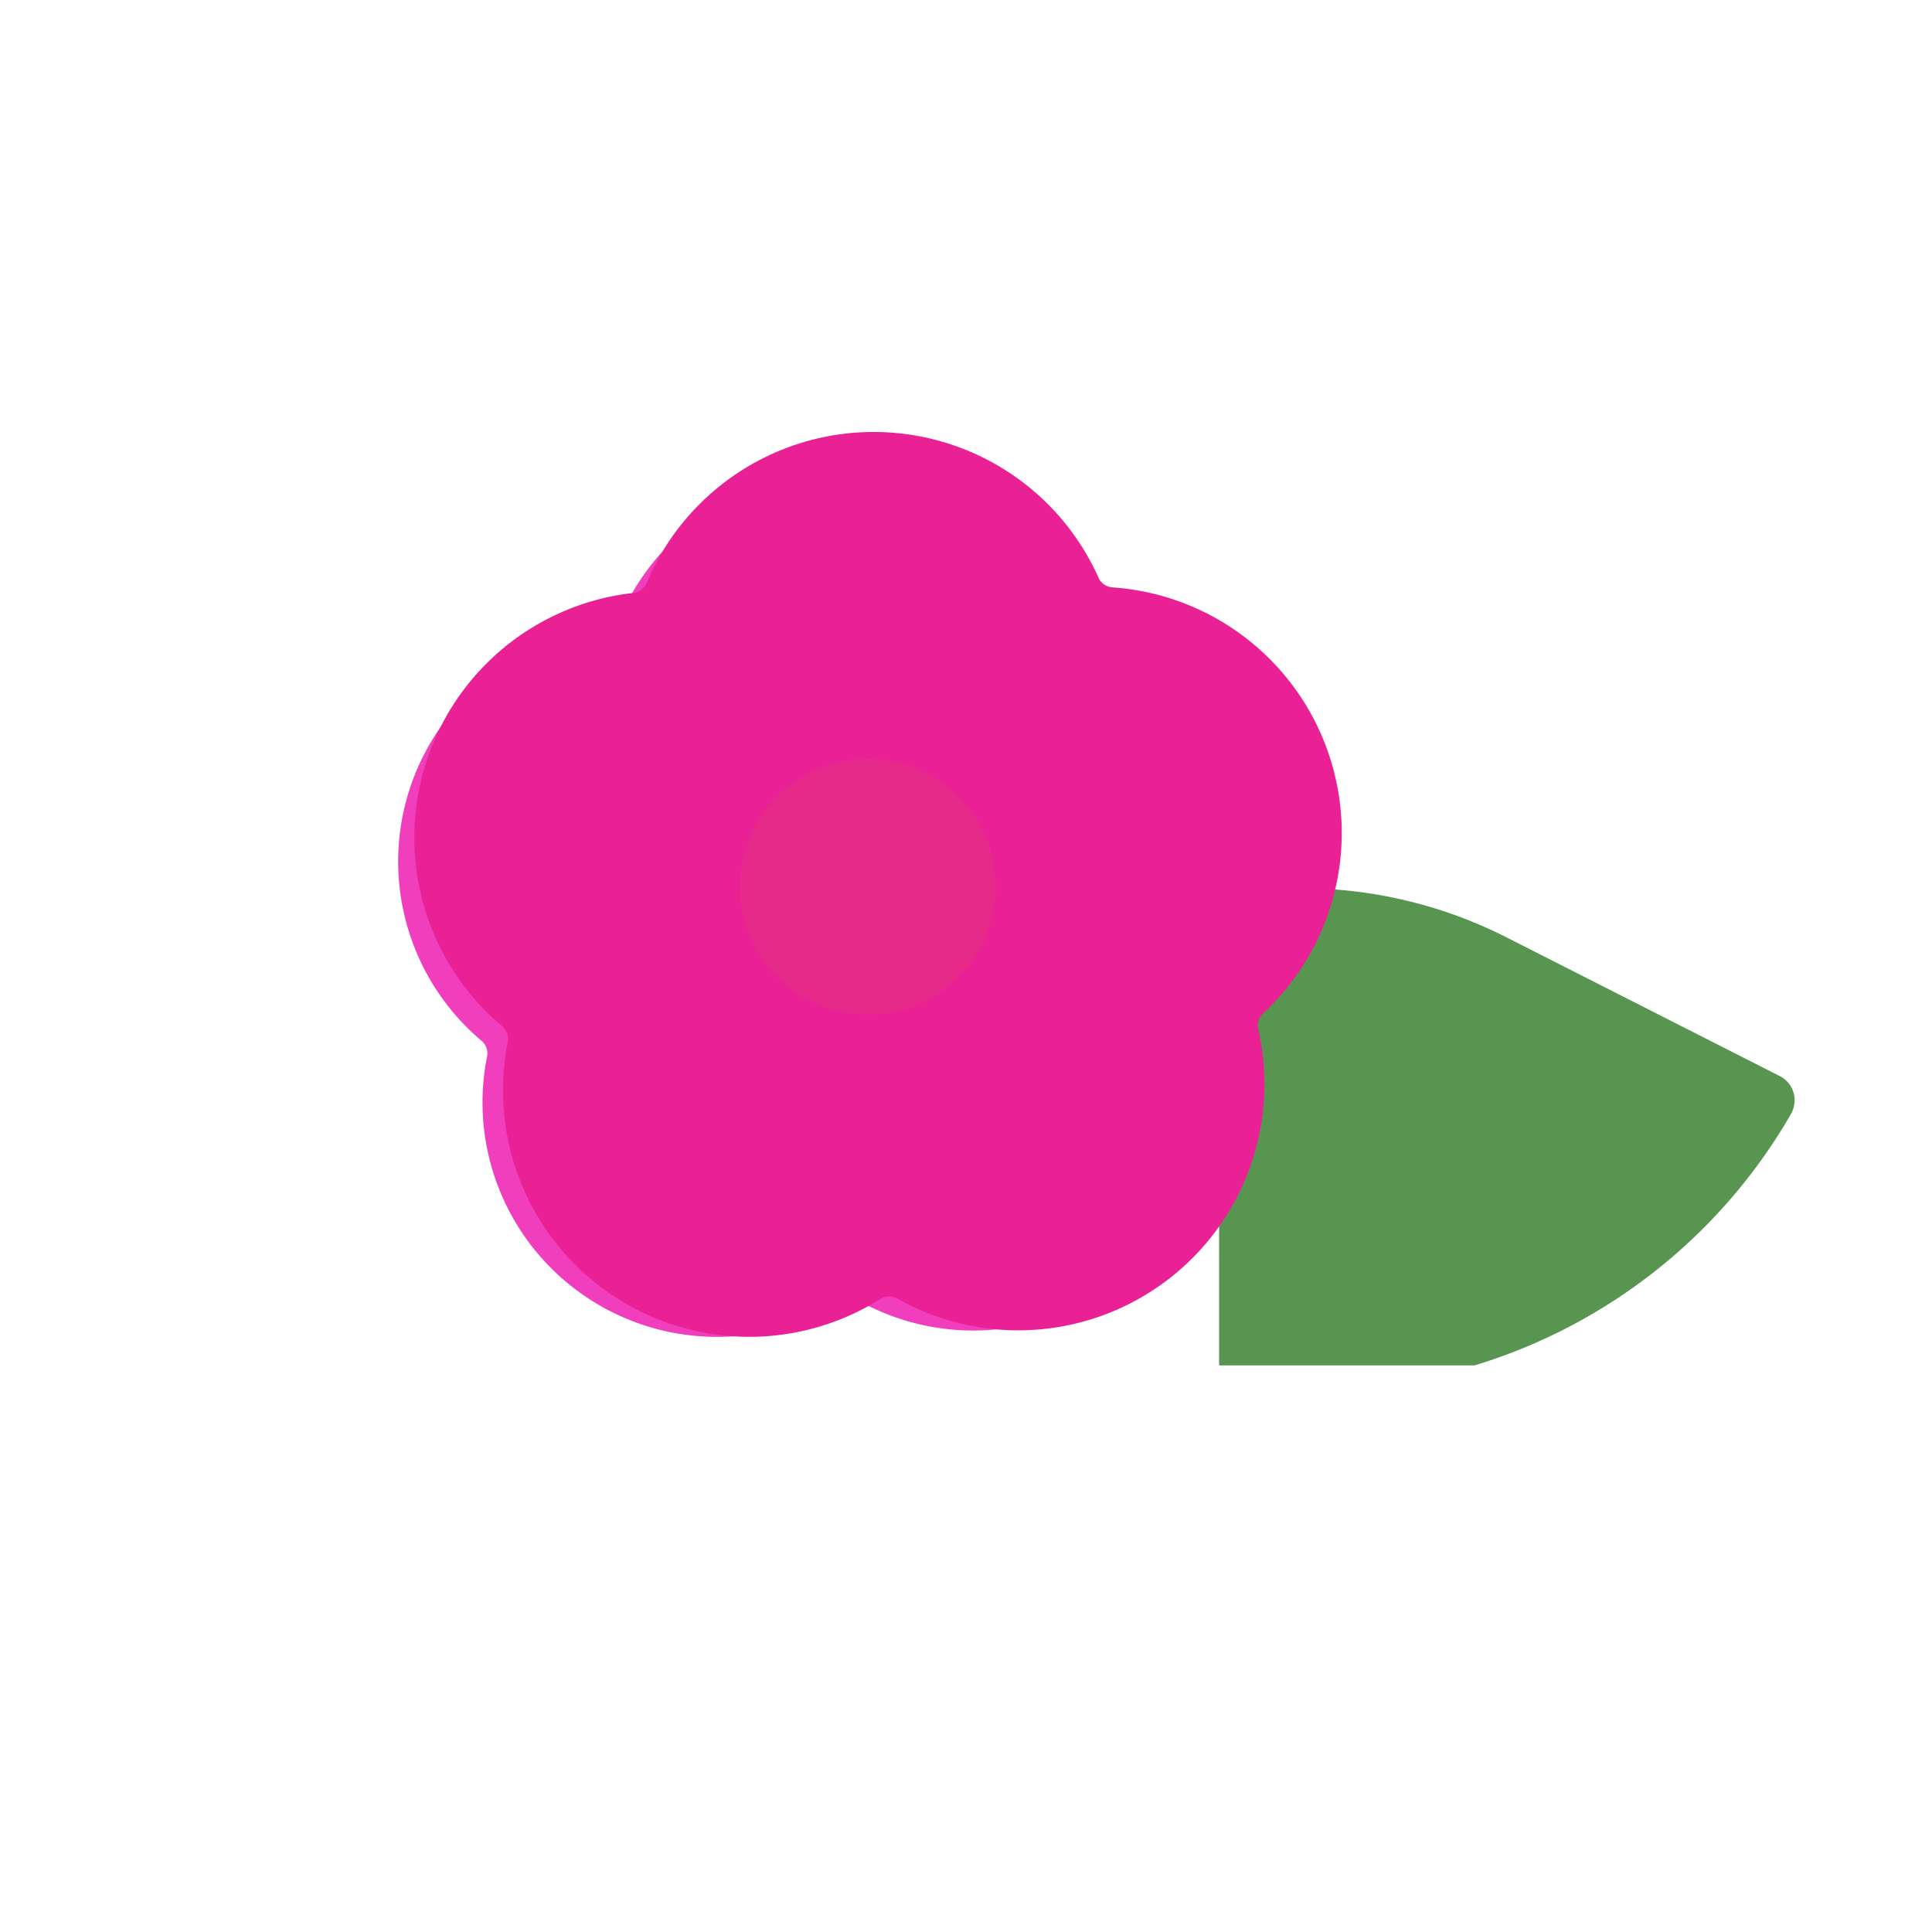 <svg xmlns="http://www.w3.org/2000/svg" width="3em" height="3em" viewBox="0 0 32 32"><g fill="none"><path fill="url(#)" d="M24.892 15.495c-3.7-1.85-8.39-.31-10.33 3.51l-.35.68a.5.5 0 0 0 .023.502a.5.5 0 0 0-.223.418v.76c0 4.28 3.48 7.78 7.61 7.81l5.15.01c.26 0 .46-.22.45-.48a9.1 9.1 0 0 0-2.798-6.09a9.1 9.1 0 0 0 5.238-4.16a.45.45 0 0 0-.18-.63z"/><path fill="url(#)" d="M24.892 15.495c-3.7-1.85-8.39-.31-10.33 3.51l-.35.68a.5.5 0 0 0 .023.502a.5.5 0 0 0-.223.418v.76c0 4.28 3.48 7.78 7.61 7.81l5.15.01c.26 0 .46-.22.45-.48a9.1 9.1 0 0 0-2.798-6.09a9.1 9.1 0 0 0 5.238-4.16a.45.45 0 0 0-.18-.63z"/><path fill="#589550" d="M24.425 22.615h-4.233v-7.78a7.52 7.52 0 0 1 4.7.66l4.59 2.33c.23.12.31.4.18.63a9.1 9.1 0 0 1-5.238 4.16"/><path fill="url(#)" d="M24.425 22.615h-4.233v-7.78a7.52 7.52 0 0 1 4.7.66l4.59 2.33c.23.12.31.4.18.63a9.1 9.1 0 0 1-5.238 4.16"/><path fill="url(#)" d="M24.425 22.615h-4.233v-7.78a7.52 7.52 0 0 1 4.7.66l4.59 2.33c.23.12.31.4.18.63a9.1 9.1 0 0 1-5.238 4.16"/><path fill="url(#)" d="M24.552 8.129a5.43 5.43 0 0 0-4.85-.14c.15-1.618-.4-3.286-1.68-4.484a5.48 5.48 0 0 0-7.73.25c-1.18 1.258-1.63 2.926-1.4 4.514a5.463 5.463 0 0 0-6.43 8.04a5.42 5.42 0 0 0 3.48 2.447a5.4 5.4 0 0 0-.67 4.015a5.454 5.454 0 0 0 6.52 4.145a5.37 5.37 0 0 0 3.19-2.068a5.5 5.5 0 0 0 3.39 1.828c2.99.4 5.74-1.698 6.15-4.684a5.4 5.4 0 0 0-.94-3.846a5.45 5.45 0 0 0 3.22-2.646c1.42-2.647.41-5.953-2.25-7.371"/><path fill="url(#)" d="M24.552 8.129a5.43 5.43 0 0 0-4.85-.14c.15-1.618-.4-3.286-1.68-4.484a5.48 5.48 0 0 0-7.73.25c-1.18 1.258-1.63 2.926-1.4 4.514a5.463 5.463 0 0 0-6.43 8.04a5.42 5.42 0 0 0 3.48 2.447a5.4 5.4 0 0 0-.67 4.015a5.454 5.454 0 0 0 6.52 4.145a5.37 5.37 0 0 0 3.19-2.068a5.5 5.5 0 0 0 3.39 1.828c2.99.4 5.74-1.698 6.15-4.684a5.4 5.4 0 0 0-.94-3.846a5.45 5.45 0 0 0 3.22-2.646c1.42-2.647.41-5.953-2.25-7.371"/><g filter="url(#)"><path fill="url(#)" d="M23.797 8.59a5.01 5.01 0 0 0-4.485-.13c.14-1.498-.37-3.042-1.553-4.151a5.064 5.064 0 0 0-7.147.23a5.03 5.03 0 0 0-1.294 4.18A5.05 5.05 0 0 0 5 9.199a5.06 5.06 0 0 0-1.627 6.963c.749 1.211 2.444 1.76 3.729 2.037c-.657 1.073-1.427 2.623-1.131 3.945a5.043 5.043 0 0 0 6.028 3.837a4.96 4.96 0 0 0 2.95-1.914a5.08 5.08 0 0 0 3.134 1.692a5.066 5.066 0 0 0 5.686-4.336a5 5 0 0 0-.87-3.56a5.044 5.044 0 0 0 .898-9.274"/></g><g filter="url(#)"><path fill="url(#)" d="M14.922 20.219v4.093c4.5 4.094 9.187-.687 8.75-4.093c-.35-2.725-2.48-3.636-3.5-3.75z"/></g><g filter="url(#)"><path fill="#F03EBD" d="M17.613 10.321a.27.27 0 0 1-.229-.159a3.884 3.884 0 0 0-7.122.084a.27.27 0 0 1-.22.164a3.884 3.884 0 0 0-2.065 6.83c.075.063.11.163.09.26a3.883 3.883 0 0 0 5.873 4.048a.27.27 0 0 1 .278-.007a3.884 3.884 0 0 0 5.688-4.247a.27.27 0 0 1 .08-.258a3.884 3.884 0 0 0-2.373-6.715"/></g><path fill="#EA2195" d="M18.423 9.728a.27.27 0 0 1-.228-.159a4.079 4.079 0 0 0-7.486.089a.27.27 0 0 1-.22.163A4.079 4.079 0 0 0 8.32 17a.27.27 0 0 1 .09.26q-.077.39-.078.803a4.078 4.078 0 0 0 6.252 3.451a.27.27 0 0 1 .277-.006a4.078 4.078 0 0 0 5.979-4.463a.27.27 0 0 1 .079-.258a4.078 4.078 0 0 0-2.494-7.058"/><g filter="url(#)"><path fill="url(#)" d="M18.02 10.263a.27.27 0 0 1-.228-.16a3.637 3.637 0 0 0-6.66.08a.27.27 0 0 1-.22.164a3.636 3.636 0 0 0-1.932 6.386c.075.064.11.163.092.26q-.068.34-.068.7a3.636 3.636 0 0 0 5.56 3.085a.27.27 0 0 1 .277-.006a3.636 3.636 0 0 0 5.318-3.971a.27.27 0 0 1 .08-.259a3.636 3.636 0 0 0-2.219-6.28"/></g><g filter="url(#)"><path fill="url(#)" d="m14.016 14.688l-4.953 2.015c-.542-.427-1.141-1.719-1.141-3.375c0-1.997 1.719-2.974 2.656-3.172z"/></g><g filter="url(#)"><path fill="url(#)" d="M14.703 15.594v5.437c.698.563 2.55 1.35 4.375 0s1.573-4.187 1.219-5.437z"/></g><g filter="url(#)"><path fill="#E52A8A" d="M14.375 16.804a2.117 2.117 0 1 0 0-4.234a2.117 2.117 0 0 0 0 4.234"/></g><path fill="url(#)" d="M14.542 16.475a1.95 1.95 0 1 0 0-3.9a1.95 1.95 0 0 0 0 3.9"/><path fill="url(#)" d="M14.542 16.475a1.95 1.95 0 1 0 0-3.9a1.95 1.95 0 0 0 0 3.9"/><path fill="url(#)" d="M14.492 15.075c-.14 0-.28-.06-.38-.17l-3.78-4.33a.505.505 0 0 1 .05-.71c.21-.18.52-.16.71.05l3.79 4.33c.18.21.16.52-.05.71a.6.6 0 0 1-.34.12"/><circle cx="10.096" cy="9.551" r=".567" fill="url(#)"/><circle cx="11.317" cy="9.594" r=".567" fill="url(#)"/><circle cx="11.911" cy="10.685" r=".567" fill="url(#)"/><circle cx="10.942" cy="11.453" r=".567" fill="url(#)"/><circle cx="9.995" cy="10.768" r=".567" fill="url(#)"/><g filter="url(#)"><path fill="url(#)" d="M20.572 16.936a.2.2 0 1 0-.394.066zm-2.083 3.823a.2.2 0 1 0 .179.357zm1.689-3.757c.163.97.185 2.82-1.69 3.757l.18.357c2.125-1.062 2.074-3.17 1.904-4.18z"/></g><g filter="url(#)"><path stroke="url(#)" stroke-linecap="round" stroke-width=".4" d="M17.703 9.938c-.156-.792-1.312-2.344-3.406-2.235"/></g><g filter="url(#)"><path stroke="url(#)" stroke-linecap="round" stroke-width=".3" d="M19.438 10.469c1.109.328 3.043 1.772 1.906 4.922"/></g><g filter="url(#)"><path stroke="url(#)" stroke-linecap="round" stroke-width=".4" d="M3.328 10.625C4.1 9.542 6.403 7.737 9.453 9.187"/></g><g filter="url(#)"><path stroke="url(#)" stroke-linecap="round" stroke-width=".4" d="M14.14 2.563c1.626-.021 4.894.98 4.97 5.156"/></g><g filter="url(#)"><path stroke="url(#)" stroke-linecap="round" stroke-width=".4" d="M23.516 8.219c1.49.427 4.437 3.156 2.968 7.187"/></g><g filter="url(#)"><path stroke="url(#)" stroke-linecap="round" stroke-width=".4" d="M22.422 17.875c.562.604 1.531 1.831 1.281 4.031s-2.281 3.24-3.219 3.532"/></g><g filter="url(#)"><path stroke="url(#)" stroke-linecap="round" stroke-width=".4" d="M10.953 25.969c.802-.01 2.663-.438 3.688-2.063"/></g><g filter="url(#)"><path stroke="url(#)" stroke-linecap="round" stroke-width=".2" d="m12.297 11.844l2.281 2.625"/></g><g filter="url(#)"><path stroke="url(#)" stroke-linecap="round" stroke-width=".3" d="M24.427 23.038c.761.805 2.305 3.04 2.39 5.533"/></g><g filter="url(#)"><path stroke="url(#)" stroke-linecap="round" stroke-opacity=".6" stroke-width=".2" d="m26.367 16.625l3.031 1.531"/></g><defs><filter id="" width="24.858" height="24.159" x="2.114" y="2.445" color-interpolation-filters="sRGB" filterUnits="userSpaceOnUse"><feFlood flood-opacity="0" result="BackgroundImageFix"/><feBlend in="SourceGraphic" in2="BackgroundImageFix" result="shape"/><feGaussianBlur result="effect1_foregroundBlur_28327_7361" stdDeviation=".25"/></filter><filter id="" width="9.778" height="10.421" x="14.422" y="15.969" color-interpolation-filters="sRGB" filterUnits="userSpaceOnUse"><feFlood flood-opacity="0" result="BackgroundImageFix"/><feBlend in="SourceGraphic" in2="BackgroundImageFix" result="shape"/><feGaussianBlur result="effect1_foregroundBlur_28327_7361" stdDeviation=".25"/></filter><filter id="" width="16.626" height="16.269" x="5.595" y="6.872" color-interpolation-filters="sRGB" filterUnits="userSpaceOnUse"><feFlood flood-opacity="0" result="BackgroundImageFix"/><feBlend in="SourceGraphic" in2="BackgroundImageFix" result="shape"/><feGaussianBlur result="effect1_foregroundBlur_28327_7361" stdDeviation=".5"/></filter><filter id="" width="14.194" height="13.859" x="7.445" y="7.719" color-interpolation-filters="sRGB" filterUnits="userSpaceOnUse"><feFlood flood-opacity="0" result="BackgroundImageFix"/><feBlend in="SourceGraphic" in2="BackgroundImageFix" result="shape"/><feGaussianBlur result="effect1_foregroundBlur_28327_7361" stdDeviation=".125"/></filter><filter id="" width="7.094" height="7.547" x="7.422" y="9.656" color-interpolation-filters="sRGB" filterUnits="userSpaceOnUse"><feFlood flood-opacity="0" result="BackgroundImageFix"/><feBlend in="SourceGraphic" in2="BackgroundImageFix" result="shape"/><feGaussianBlur result="effect1_foregroundBlur_28327_7361" stdDeviation=".25"/></filter><filter id="" width="6.345" height="6.683" x="14.453" y="15.344" color-interpolation-filters="sRGB" filterUnits="userSpaceOnUse"><feFlood flood-opacity="0" result="BackgroundImageFix"/><feBlend in="SourceGraphic" in2="BackgroundImageFix" result="shape"/><feGaussianBlur result="effect1_foregroundBlur_28327_7361" stdDeviation=".125"/></filter><filter id="" width="5.234" height="5.234" x="11.758" y="12.07" color-interpolation-filters="sRGB" filterUnits="userSpaceOnUse"><feFlood flood-opacity="0" result="BackgroundImageFix"/><feBlend in="SourceGraphic" in2="BackgroundImageFix" result="shape"/><feGaussianBlur result="effect1_foregroundBlur_28327_7361" stdDeviation=".25"/></filter><filter id="" width="3.068" height="5.169" x="17.978" y="16.369" color-interpolation-filters="sRGB" filterUnits="userSpaceOnUse"><feFlood flood-opacity="0" result="BackgroundImageFix"/><feBlend in="SourceGraphic" in2="BackgroundImageFix" result="shape"/><feGaussianBlur result="effect1_foregroundBlur_28327_7361" stdDeviation=".2"/></filter><filter id="" width="4.606" height="3.44" x="13.697" y="7.098" color-interpolation-filters="sRGB" filterUnits="userSpaceOnUse"><feFlood flood-opacity="0" result="BackgroundImageFix"/><feBlend in="SourceGraphic" in2="BackgroundImageFix" result="shape"/><feGaussianBlur result="effect1_foregroundBlur_28327_7361" stdDeviation=".2"/></filter><filter id="" width="3.153" height="5.822" x="18.988" y="10.019" color-interpolation-filters="sRGB" filterUnits="userSpaceOnUse"><feFlood flood-opacity="0" result="BackgroundImageFix"/><feBlend in="SourceGraphic" in2="BackgroundImageFix" result="shape"/><feGaussianBlur result="effect1_foregroundBlur_28327_7361" stdDeviation=".15"/></filter><filter id="" width="7.325" height="3.18" x="2.728" y="8.045" color-interpolation-filters="sRGB" filterUnits="userSpaceOnUse"><feFlood flood-opacity="0" result="BackgroundImageFix"/><feBlend in="SourceGraphic" in2="BackgroundImageFix" result="shape"/><feGaussianBlur result="effect1_foregroundBlur_28327_7361" stdDeviation=".2"/></filter><filter id="" width="6.169" height="6.356" x="13.541" y="1.962" color-interpolation-filters="sRGB" filterUnits="userSpaceOnUse"><feFlood flood-opacity="0" result="BackgroundImageFix"/><feBlend in="SourceGraphic" in2="BackgroundImageFix" result="shape"/><feGaussianBlur result="effect1_foregroundBlur_28327_7361" stdDeviation=".2"/></filter><filter id="" width="4.568" height="8.387" x="22.916" y="7.619" color-interpolation-filters="sRGB" filterUnits="userSpaceOnUse"><feFlood flood-opacity="0" result="BackgroundImageFix"/><feBlend in="SourceGraphic" in2="BackgroundImageFix" result="shape"/><feGaussianBlur result="effect1_foregroundBlur_28327_7361" stdDeviation=".2"/></filter><filter id="" width="4.459" height="8.762" x="19.884" y="17.275" color-interpolation-filters="sRGB" filterUnits="userSpaceOnUse"><feFlood flood-opacity="0" result="BackgroundImageFix"/><feBlend in="SourceGraphic" in2="BackgroundImageFix" result="shape"/><feGaussianBlur result="effect1_foregroundBlur_28327_7361" stdDeviation=".2"/></filter><filter id="" width="4.888" height="3.262" x="10.353" y="23.306" color-interpolation-filters="sRGB" filterUnits="userSpaceOnUse"><feFlood flood-opacity="0" result="BackgroundImageFix"/><feBlend in="SourceGraphic" in2="BackgroundImageFix" result="shape"/><feGaussianBlur result="effect1_foregroundBlur_28327_7361" stdDeviation=".2"/></filter><filter id="" width="2.881" height="3.225" x="11.997" y="11.544" color-interpolation-filters="sRGB" filterUnits="userSpaceOnUse"><feFlood flood-opacity="0" result="BackgroundImageFix"/><feBlend in="SourceGraphic" in2="BackgroundImageFix" result="shape"/><feGaussianBlur result="effect1_foregroundBlur_28327_7361" stdDeviation=".1"/></filter><filter id="" width="3.491" height="6.633" x="23.877" y="22.488" color-interpolation-filters="sRGB" filterUnits="userSpaceOnUse"><feFlood flood-opacity="0" result="BackgroundImageFix"/><feBlend in="SourceGraphic" in2="BackgroundImageFix" result="shape"/><feGaussianBlur result="effect1_foregroundBlur_28327_7361" stdDeviation=".2"/></filter><filter id="" width="3.631" height="2.131" x="26.067" y="16.325" color-interpolation-filters="sRGB" filterUnits="userSpaceOnUse"><feFlood flood-opacity="0" result="BackgroundImageFix"/><feBlend in="SourceGraphic" in2="BackgroundImageFix" result="shape"/><feGaussianBlur result="effect1_foregroundBlur_28327_7361" stdDeviation=".1"/></filter><radialGradient id="" cx="0" cy="0" r="1" gradientTransform="matrix(-1.934 3.546 -5.742 -3.132 25.099 22.876)" gradientUnits="userSpaceOnUse"><stop stop-color="#5C9452"/><stop offset="1" stop-color="#5C9452" stop-opacity="0"/></radialGradient><radialGradient id="" cx="0" cy="0" r="1" gradientTransform="matrix(.683 5.406 -7.853 .992 24.958 16.781)" gradientUnits="userSpaceOnUse"><stop offset=".659" stop-color="#4D844D" stop-opacity="0"/><stop offset="1" stop-color="#4D844D"/></radialGradient><radialGradient id="" cx="0" cy="0" r="1" gradientTransform="matrix(2.438 2.219 -3.223 3.541 22.89 18.406)" gradientUnits="userSpaceOnUse"><stop stop-color="#4D844D"/><stop offset="1" stop-color="#4D844D" stop-opacity="0"/></radialGradient><radialGradient id="" cx="0" cy="0" r="1" gradientTransform="matrix(1.812 .593 -2.281 6.973 8.828 4.403)" gradientUnits="userSpaceOnUse"><stop stop-color="#FF9BD8"/><stop offset="1" stop-color="#FF9BD8" stop-opacity="0"/></radialGradient><radialGradient id="" cx="0" cy="0" r="1" gradientTransform="matrix(10.486 -13.44 34.098 26.604 7.905 25.565)" gradientUnits="userSpaceOnUse"><stop stop-color="#FF83E8"/><stop offset="1" stop-color="#FF67D9"/></radialGradient><radialGradient id="" cx="0" cy="0" r="1" gradientTransform="matrix(6.875 -9.625 18.813 13.438 12.453 17.938)" gradientUnits="userSpaceOnUse"><stop stop-color="#ED49A5"/><stop offset="1" stop-color="#ED4AA5" stop-opacity="0"/></radialGradient><radialGradient id="" cx="0" cy="0" r="1" gradientTransform="rotate(151.213 6.026 9)scale(1.622 1.593)" gradientUnits="userSpaceOnUse"><stop stop-color="#FFEF81"/><stop offset="1" stop-color="#FFC94C"/></radialGradient><radialGradient id="" cx="0" cy="0" r="1" gradientTransform="rotate(-119.985 11.037 2.942)scale(1.612 1.065)" gradientUnits="userSpaceOnUse"><stop stop-color="#F5C72A"/><stop offset="1" stop-color="#F5C72A" stop-opacity="0"/></radialGradient><radialGradient id="" cx="0" cy="0" r="1" gradientTransform="matrix(-.414 .227 -.223 -.406 10.415 9.393)" gradientUnits="userSpaceOnUse"><stop stop-color="#FFEF81"/><stop offset="1" stop-color="#FFC94C"/></radialGradient><radialGradient id="" cx="0" cy="0" r="1" gradientTransform="matrix(-.414 .227 -.223 -.406 11.637 9.437)" gradientUnits="userSpaceOnUse"><stop stop-color="#FFEF81"/><stop offset="1" stop-color="#FFC94C"/></radialGradient><radialGradient id="" cx="0" cy="0" r="1" gradientTransform="matrix(-.414 .227 -.223 -.406 12.23 10.528)" gradientUnits="userSpaceOnUse"><stop stop-color="#FFEF81"/><stop offset="1" stop-color="#FFC94C"/></radialGradient><radialGradient id="" cx="0" cy="0" r="1" gradientTransform="matrix(-.414 .227 -.223 -.406 11.262 11.296)" gradientUnits="userSpaceOnUse"><stop stop-color="#FFEF81"/><stop offset="1" stop-color="#FFC94C"/></radialGradient><radialGradient id="" cx="0" cy="0" r="1" gradientTransform="matrix(-.414 .227 -.223 -.406 10.315 10.61)" gradientUnits="userSpaceOnUse"><stop stop-color="#FFEF81"/><stop offset="1" stop-color="#FFC94C"/></radialGradient><radialGradient id="" cx="0" cy="0" r="1" gradientTransform="matrix(-1.344 .922 -2.009 -2.929 21.531 11.703)" gradientUnits="userSpaceOnUse"><stop stop-color="#FF78BC"/><stop offset="1" stop-color="#FF78BC" stop-opacity="0"/></radialGradient><radialGradient id="" cx="0" cy="0" r="1" gradientTransform="rotate(97.306 7.44 9.457)scale(2.457 14.248)" gradientUnits="userSpaceOnUse"><stop stop-color="#FFA8E0"/><stop offset="0" stop-color="#FFA8E0"/><stop offset="1" stop-color="#FF88D5" stop-opacity="0"/></radialGradient><radialGradient id="" cx="0" cy="0" r="1" gradientTransform="rotate(93.551 8.611 16.732)scale(3.241 9.21)" gradientUnits="userSpaceOnUse"><stop stop-color="#FFA8E0"/><stop offset="0" stop-color="#FFA8E0"/><stop offset="1" stop-color="#FF88D5" stop-opacity="0"/></radialGradient><linearGradient id="" x1="24.024" x2="21.868" y1="28.517" y2="22.662" gradientUnits="userSpaceOnUse"><stop stop-color="#76A04A"/><stop offset=".931" stop-color="#567343"/></linearGradient><linearGradient id="" x1="4.833" x2="39.364" y1="22.847" y2="-.131" gradientUnits="userSpaceOnUse"><stop stop-color="#FE65D5"/><stop offset="1" stop-color="#FF7CD0"/></linearGradient><linearGradient id="" x1="15.234" x2="21.141" y1="22.719" y2="22.719" gradientUnits="userSpaceOnUse"><stop stop-color="#F058C6"/><stop offset="1" stop-color="#F058C6" stop-opacity="0"/></linearGradient><linearGradient id="" x1="12.234" x2="9.734" y1="15.781" y2="10.156" gradientUnits="userSpaceOnUse"><stop stop-color="#E73790"/><stop offset="1" stop-color="#ED3FA3" stop-opacity="0"/></linearGradient><linearGradient id="" x1="14.703" x2="19.297" y1="19" y2="18.685" gradientUnits="userSpaceOnUse"><stop stop-color="#E32D95"/><stop offset="1" stop-color="#E32D95" stop-opacity="0"/></linearGradient><linearGradient id="" x1="11.047" x2="15.004" y1="10.5" y2="15.075" gradientUnits="userSpaceOnUse"><stop stop-color="#FFB236"/><stop offset="1" stop-color="#FFE646"/></linearGradient><linearGradient id="" x1="20.891" x2="18.125" y1="17.625" y2="22.797" gradientUnits="userSpaceOnUse"><stop stop-color="#FF78BC"/><stop offset="1" stop-color="#FF78BC" stop-opacity="0"/></linearGradient><linearGradient id="" x1="18.188" x2="15.941" y1="9.234" y2="10.59" gradientUnits="userSpaceOnUse"><stop stop-color="#FF78BC"/><stop offset="1" stop-color="#FF78BC" stop-opacity="0"/></linearGradient><linearGradient id="" x1="9.766" x2="2.828" y1="9.187" y2="11.187" gradientUnits="userSpaceOnUse"><stop stop-color="#FFA8E0"/><stop offset="1" stop-color="#FF88D5" stop-opacity="0"/></linearGradient><linearGradient id="" x1="25.078" x2="20.377" y1="17.188" y2="16.941" gradientUnits="userSpaceOnUse"><stop stop-color="#FFA8E0"/><stop offset="1" stop-color="#FF88D5" stop-opacity="0"/></linearGradient><linearGradient id="" x1="14.829" x2="10.427" y1="24.47" y2="25.203" gradientUnits="userSpaceOnUse"><stop stop-color="#FF8FD8"/><stop offset="1" stop-color="#FF88D5" stop-opacity="0"/></linearGradient><linearGradient id="" x1="14.953" x2="14.942" y1="14.469" y2="11.834" gradientUnits="userSpaceOnUse"><stop stop-color="#FFEE64"/><stop offset="1" stop-color="#FFEE64" stop-opacity="0"/></linearGradient><linearGradient id="" x1="27.21" x2="27.163" y1="28.571" y2="23.017" gradientUnits="userSpaceOnUse"><stop stop-color="#7DAF70"/><stop offset="1" stop-color="#8FBF69"/></linearGradient><linearGradient id="" x1="29.897" x2="29.894" y1="18.156" y2="16.619" gradientUnits="userSpaceOnUse"><stop stop-color="#7DAF70"/><stop offset="1" stop-color="#8FBF69" stop-opacity="0"/></linearGradient></defs></g></svg>